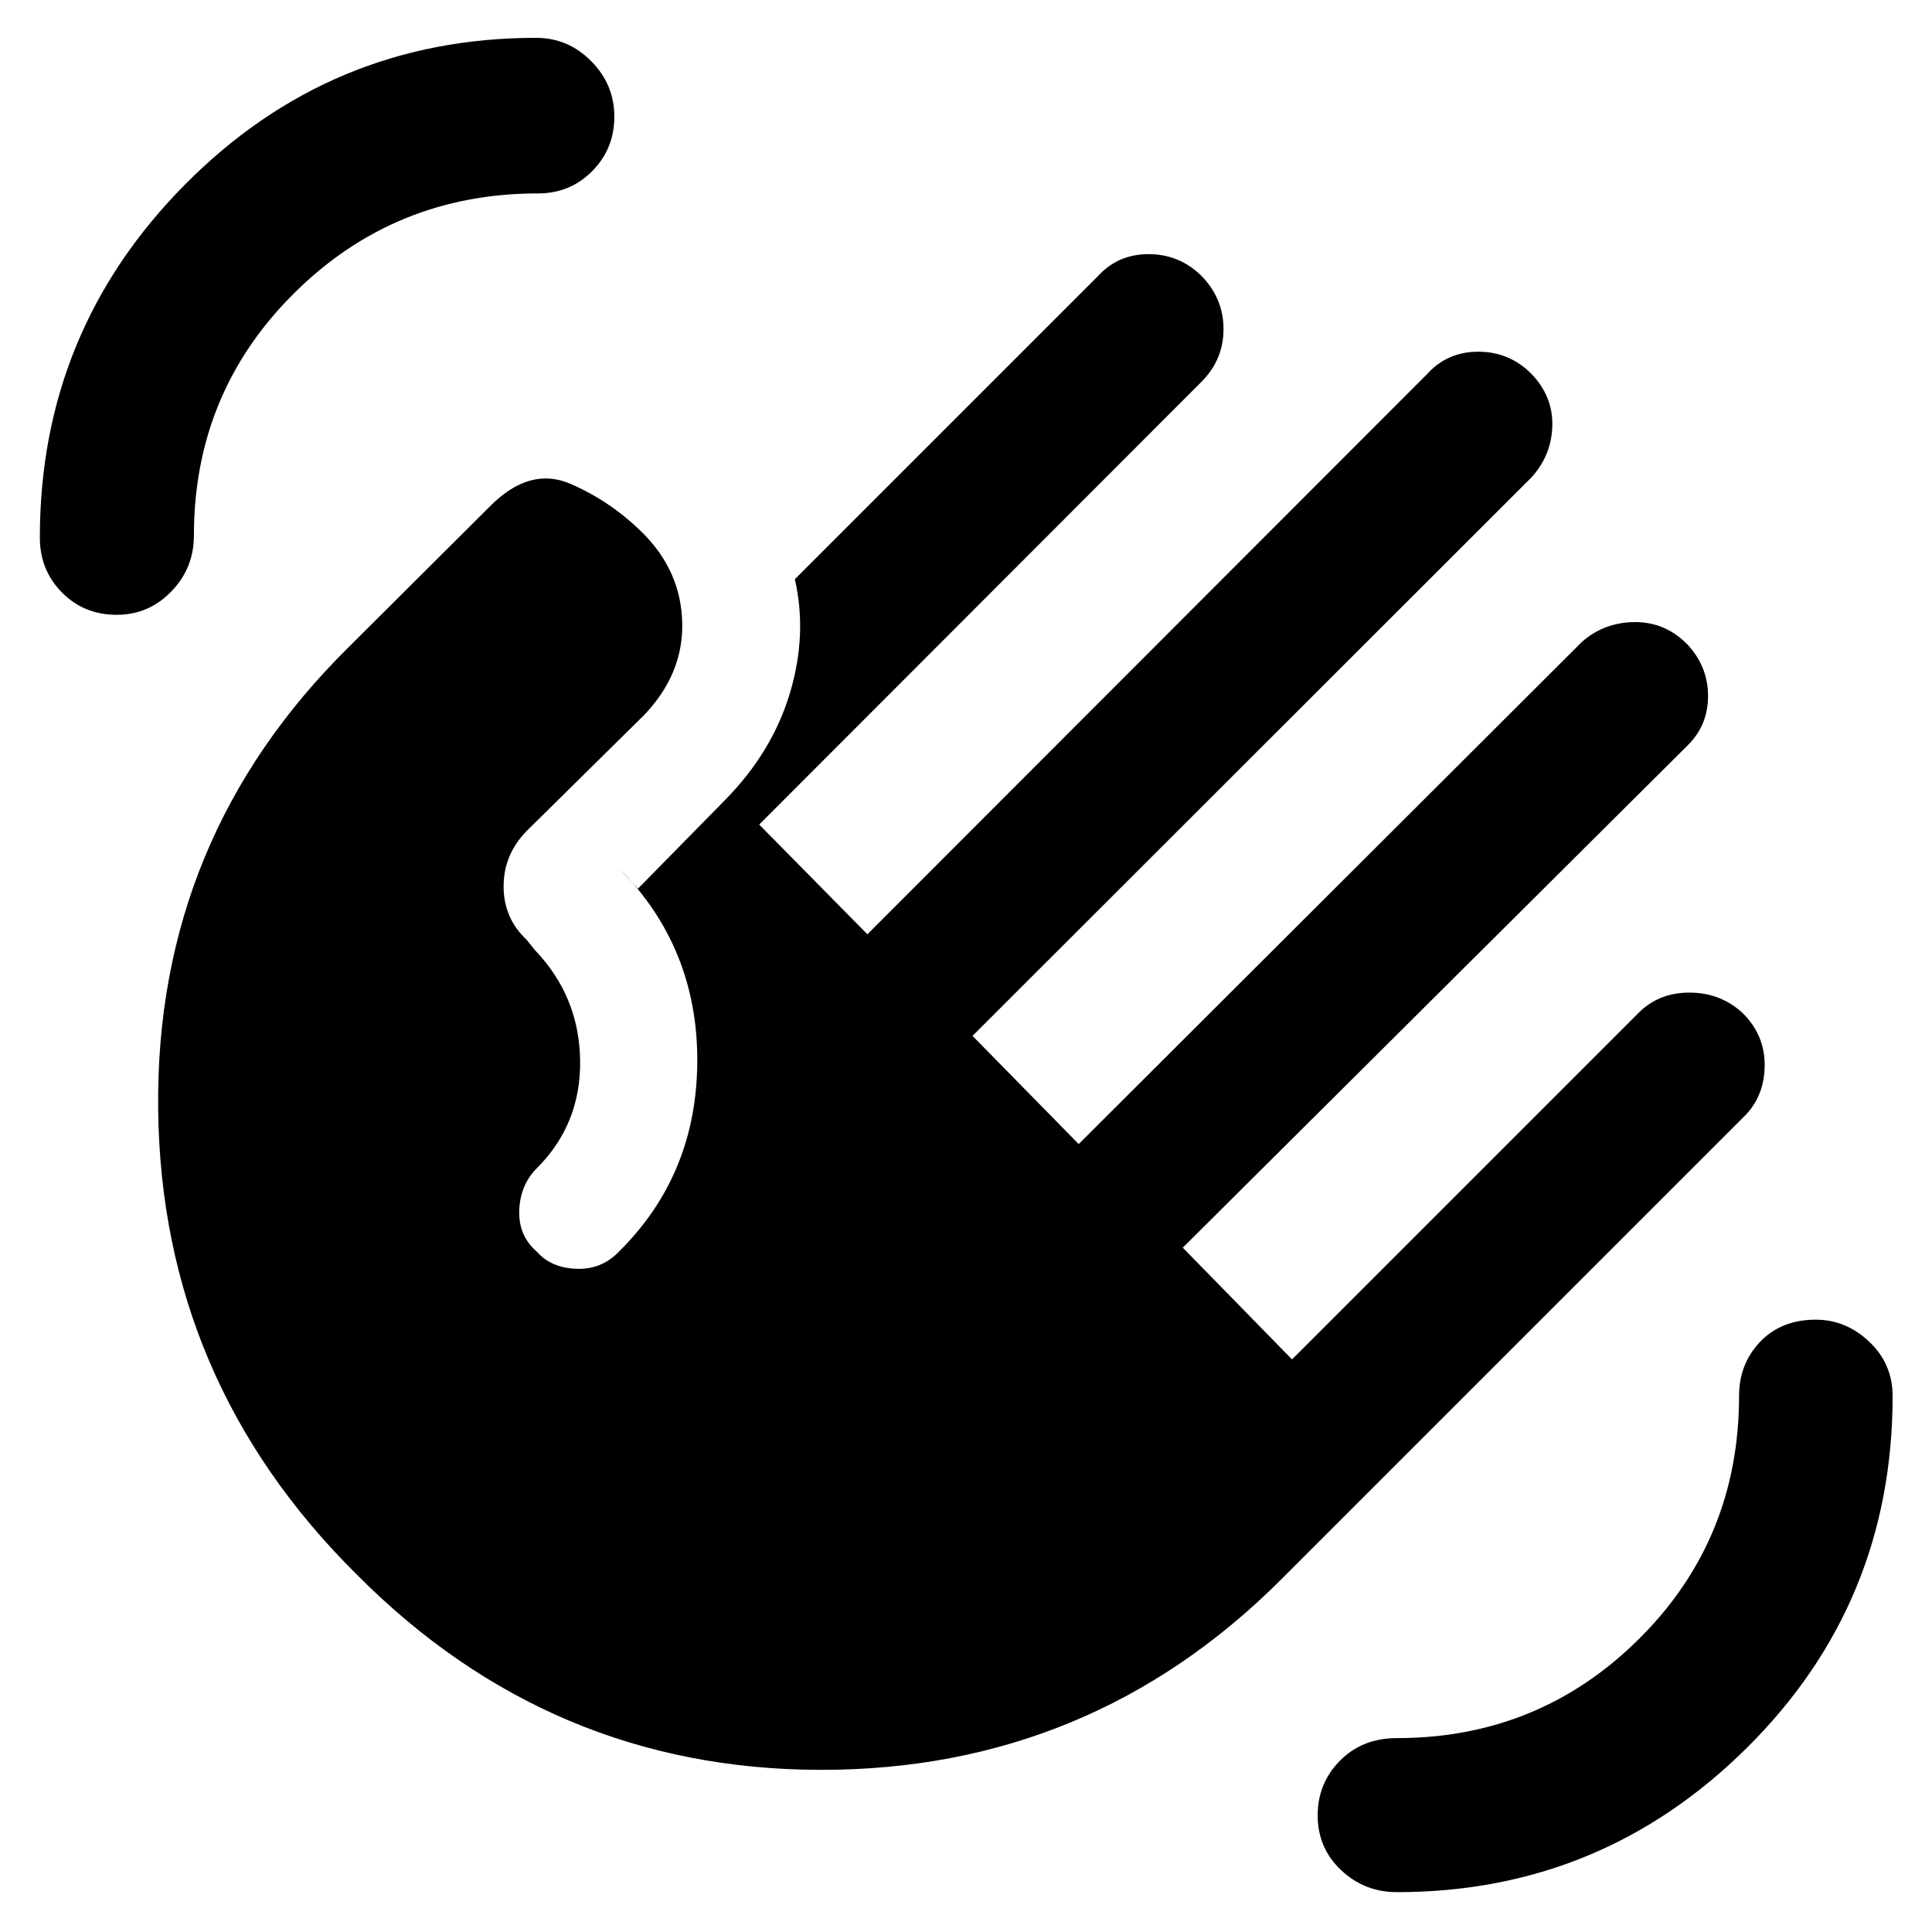 <svg xmlns="http://www.w3.org/2000/svg" height="48" viewBox="0 -960 960 960" width="48"><path d="M694.13-19.8q-16.2 0-27.79-10.98-11.6-10.98-11.6-27.18 0-15.95 11.1-27.17 11.09-11.22 28.29-11.22 70.76 0 120.38-49.38 49.62-49.38 49.62-120.62 0-15.95 10.48-26.93t27.67-10.98q14.96 0 26.56 10.98 11.59 10.98 11.59 26.93 0 102.92-72.31 174.73Q795.8-19.8 694.13-19.8ZM57.96-654.5q-16.2 0-27.18-11.1T19.8-692.89q0-102.68 72.2-175.49 72.2-72.82 174.35-72.82 15.95 0 27.43 11.6t11.48 27.56q0 15.95-10.98 27.05-10.98 11.1-26.93 11.1-71.24 0-121.12 49.5-49.88 49.5-49.88 120.5 0 16.19-11.22 27.79-11.22 11.6-27.17 11.6Zm119.13 476.7q-97-96.24-98.5-230.98t94.74-229.74l70.02-69.78q19.8-20.05 40.08-11.29 20.29 8.76 36.33 24.81 18.72 18.95 19.24 44.41.52 25.46-19.2 45.94l-58.08 57.32q-11.48 11.72-11.48 27.56 0 15.83 11.48 26.55l4.04 5.04q22 23 22.5 54.72t-21.5 53.72q-8.24 8.24-8.74 20.86t8.74 20.62q7 8 19.62 8.5 12.62.5 21.38-8.74 38.48-38.24 38.72-94.34.24-56.1-38.48-95.58l9 9.77 43.52-44.29q23.24-23.71 31.98-52.86 8.74-29.14 2.46-56.62l150.52-150.52q10-11 25.24-11 15.24 0 26.24 10.76 11 11.24 11 26.48t-11 26.24L377.24-550.28 431-495.76l278.24-278.48q10-11 25.36-11t26.36 11q10.76 11.24 10.38 25.86-.38 14.62-10.38 25.62L483.24-445.28 536-391.52 786-641q11-9.76 26.24-9.88 15.24-.12 26.24 11.12 10.24 11 10.24 25.62 0 14.62-10.24 24.62L587.72-340.04 642-284.52l172.26-172.26q10-10 25.24-10 15.24 0 26.24 10 11.24 11 11.12 26.24-.12 15.24-10.12 25.24L636.76-175.33q-95 95-229.22 94.76-134.21-.23-230.45-97.23Z"/></svg>
